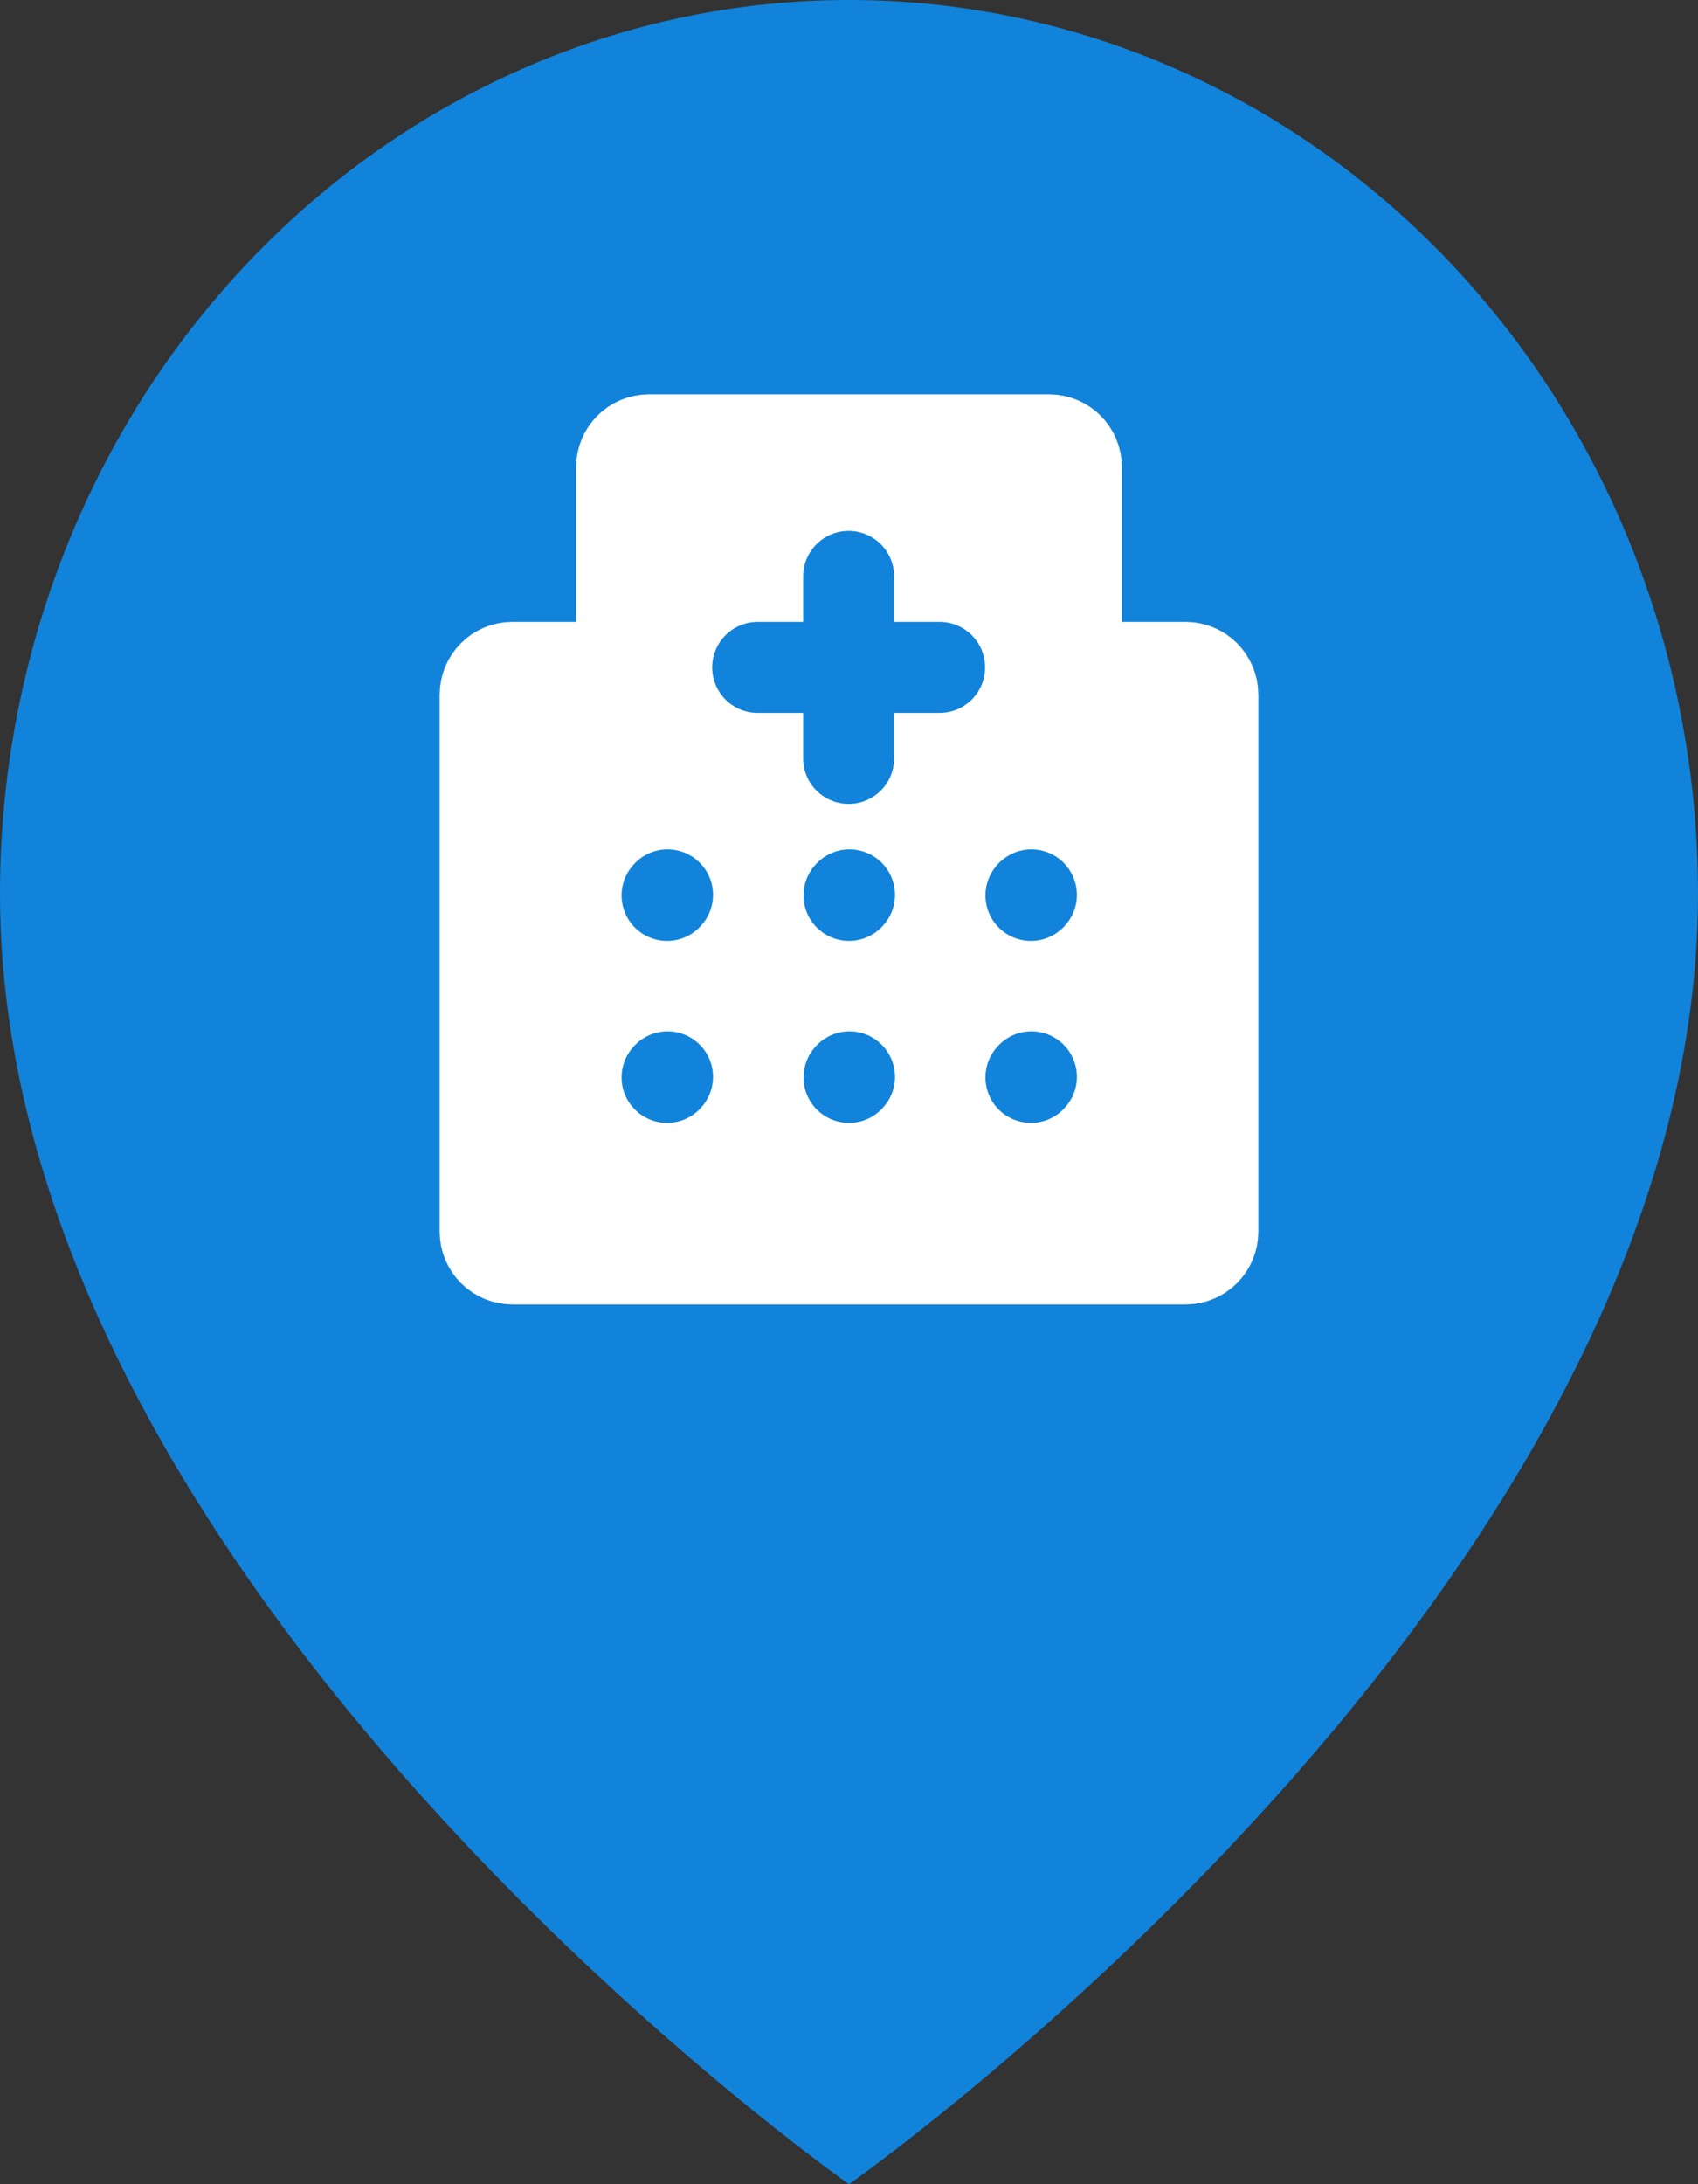 <svg width="28" height="36" viewBox="0 0 28 36" fill="none" xmlns="http://www.w3.org/2000/svg">
<rect x="0" y="0" width="28" height="36" fill="#333333" stroke="none"/>
<path d="M28 14.727C28 26.182 14 36 14 36C14 36 0 26.182 0 14.727C5.53285e-08 10.821 1.475 7.075 4.101 4.314C6.726 1.552 10.287 0 14 0C17.713 0 21.274 1.552 23.899 4.314C26.525 7.075 28 10.821 28 14.727Z" fill="#1283DA"/>
<path d="M9.8 11C10.049 11 10.25 10.799 10.25 10.55V7.7C10.25 7.451 10.451 7.25 10.7 7.25H17.3C17.549 7.25 17.75 7.451 17.75 7.7V10.55C17.75 10.799 17.951 11 18.2 11H19.55C19.799 11 20 11.201 20 11.45V20.3C20 20.549 19.799 20.75 19.55 20.75H8.45C8.201 20.75 8 20.549 8 20.3V11.45C8 11.201 8.201 11 8.45 11H9.8Z" fill="white" stroke="white" stroke-width="1.5"/>
<path d="M13.994 11V12.5M12.494 11H13.994H12.494ZM15.494 11H13.994H15.494ZM13.994 11V9.5V11Z" stroke="#1283DA" stroke-width="1.5" stroke-linecap="round" stroke-linejoin="round"/>
<path d="M17 17.758L17.008 17.749" stroke="#1283DA" stroke-width="1.5" stroke-linecap="round" stroke-linejoin="round"/>
<path d="M17 14.758L17.008 14.749" stroke="#1283DA" stroke-width="1.5" stroke-linecap="round" stroke-linejoin="round"/>
<path d="M14 14.758L14.008 14.749" stroke="#1283DA" stroke-width="1.5" stroke-linecap="round" stroke-linejoin="round"/>
<path d="M11 14.758L11.008 14.749" stroke="#1283DA" stroke-width="1.5" stroke-linecap="round" stroke-linejoin="round"/>
<path d="M11 17.758L11.008 17.749" stroke="#1283DA" stroke-width="1.5" stroke-linecap="round" stroke-linejoin="round"/>
<path d="M14 17.758L14.008 17.749" stroke="#1283DA" stroke-width="1.5" stroke-linecap="round" stroke-linejoin="round"/>
</svg>
